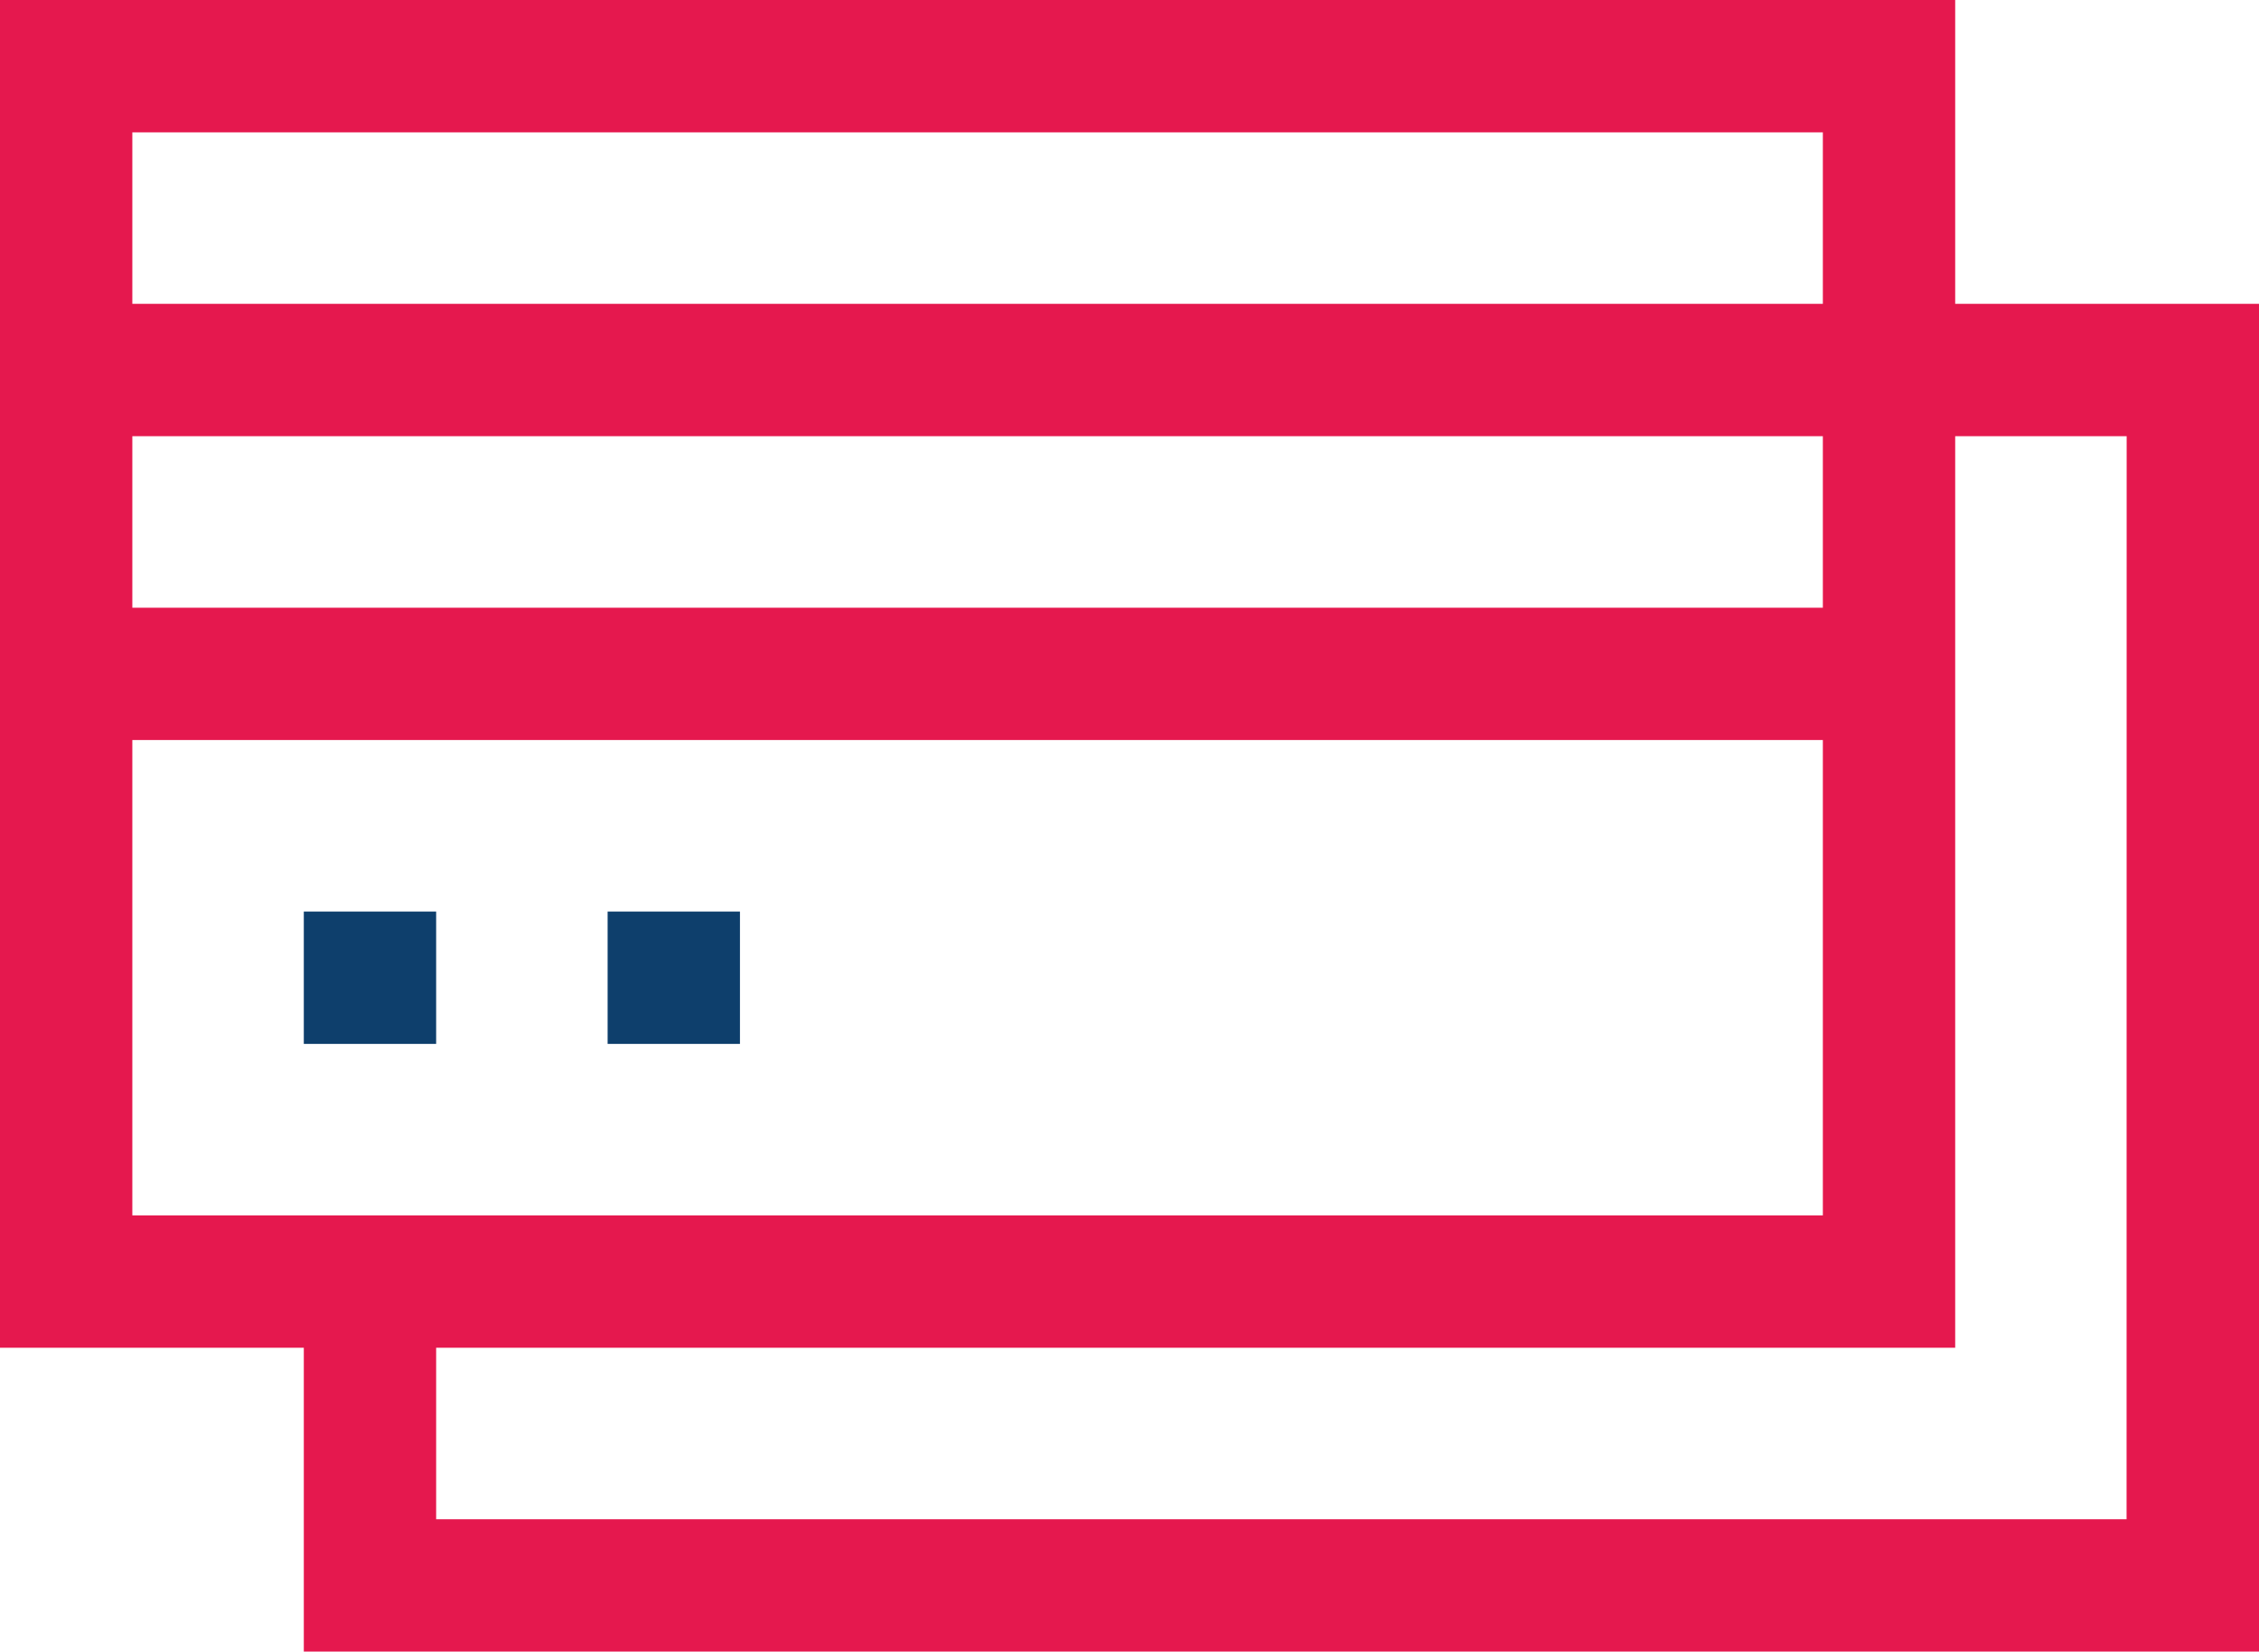 <svg xmlns="http://www.w3.org/2000/svg" width="26.441" height="19.329" viewBox="0 0 26.441 19.329">
  <g id="credit-card_1_" data-name="credit-card (1)" transform="translate(0)">
    <path id="Path_17181" data-name="Path 17181" d="M68.857,275.429h1.549v1.549H68.857Z" transform="translate(-65.301 -264.761)" fill="#0e3f6c"/>
    <path id="Path_17182" data-name="Path 17182" d="M137.714,275.429h1.549v1.549h-1.549Z" transform="translate(-130.602 -264.761)" fill="#0e3f6c"/>
    <path id="Path_17183" data-name="Path 17183" d="M22.885,72.413V68.857H0V84.63H3.556v3.556H26.441V72.413Zm-1.549,3.556H1.549V73.962H21.336ZM1.549,70.406H21.336v2.007H1.549Zm0,7.112H21.336v5.563H1.549Zm23.342,9.119H5.105V84.63h17.78V73.962h2.007Z" transform="translate(0 -68.857)" fill="#e5184e"/>
  </g>
</svg>
